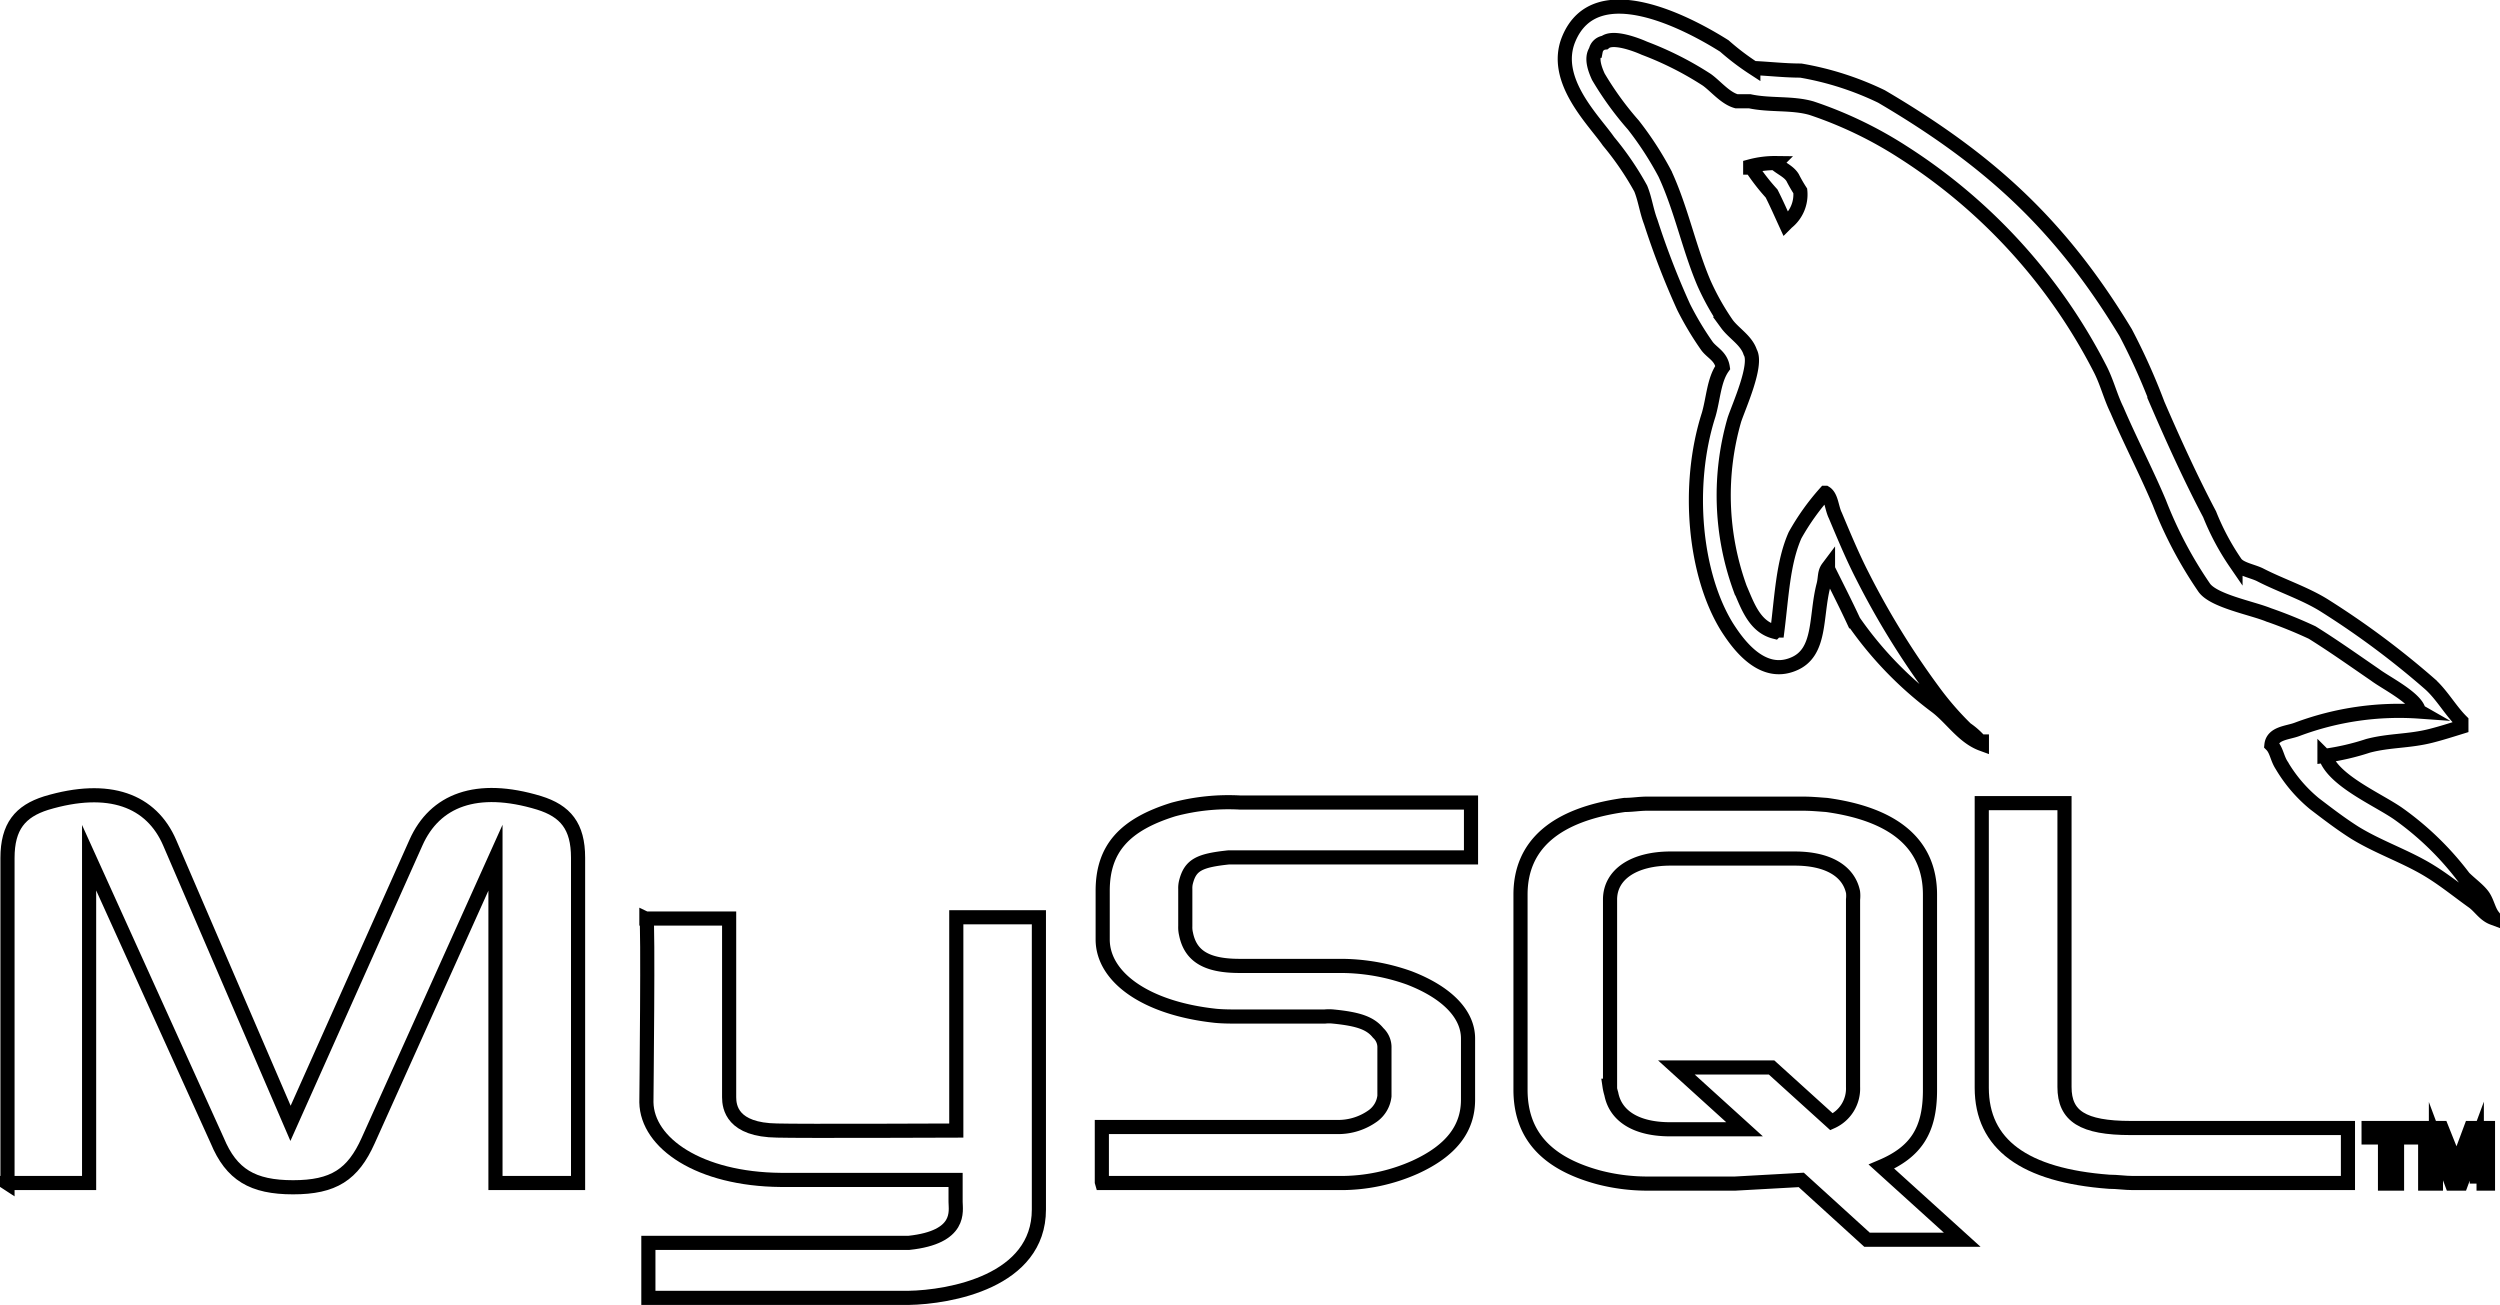 <svg xmlns="http://www.w3.org/2000/svg" viewBox="0 0 176.75 92.26"><defs><style>.mysql{fill:none;stroke:black;stroke-miterlimit:10;fill-rule:evenodd;}</style></defs><path class="mysql" d="M631.5,407.22h5.8v-23l9.06,20c1,2.41,2.5,3.3,5.36,3.3s4.23-.89,5.31-3.3l9-20v23h5.84v-23c0-2.23-.89-3.3-2.76-3.88-4.42-1.34-7.37-.18-8.7,2.81L651.54,403,643,383.17c-1.29-3-4.28-4.15-8.74-2.81-1.83.58-2.73,1.65-2.73,3.88v23Z" transform="translate(-631 -323.58)"/><path class="mysql" d="M676.7,388.52h5.85v12.63c0,.71.22,2.32,3.39,2.36,1.65.05,12.58,0,12.67,0V388.43h5.84v20.66c0,5.09-6.29,6.2-9.23,6.25H676.84v-3.89h18.42c3.75-.4,3.3-2.27,3.3-2.9V407H686.2c-5.75-.05-9.45-2.59-9.5-5.49,0-.27.14-12.94,0-13Z" transform="translate(-631 -323.58)"/><path class="mysql" d="M802.08,373.89a20.52,20.52,0,0,0-8.66,1.25c-.67.26-1.74.26-1.83,1.11.36.36.4.94.72,1.43a10.25,10.25,0,0,0,2.32,2.72c.93.71,1.87,1.43,2.85,2.05,1.74,1.07,3.7,1.7,5.4,2.77,1,.62,2,1.43,2.94,2.1.5.35.81.93,1.43,1.16v-.14c-.31-.4-.4-1-.71-1.43s-.89-.84-1.34-1.29a21.11,21.11,0,0,0-4.64-4.51c-1.43-1-4.55-2.32-5.13-4l-.09-.09a17.19,17.19,0,0,0,3.08-.71c1.51-.4,2.9-.31,4.46-.71.71-.18,1.43-.41,2.14-.63v-.4c-.8-.8-1.38-1.87-2.23-2.63a59.39,59.39,0,0,0-7.36-5.49c-1.38-.89-3.17-1.47-4.64-2.23-.54-.27-1.43-.4-1.74-.85a17.57,17.57,0,0,1-1.83-3.43c-1.3-2.46-2.54-5.18-3.66-7.77a44.85,44.85,0,0,0-2.28-5.08c-4.59-7.59-9.59-12.18-17.26-16.69a21.37,21.37,0,0,0-5.71-1.83c-1.12,0-2.23-.13-3.35-.18a17.56,17.56,0,0,1-2.05-1.56c-2.55-1.61-9.1-5.09-11-.49-1.2,2.9,1.79,5.75,2.81,7.23a21,21,0,0,1,2.28,3.34c.31.76.4,1.56.71,2.37a56.53,56.53,0,0,0,2.32,6,21.88,21.88,0,0,0,1.65,2.76c.36.49,1,.72,1.12,1.52-.63.89-.67,2.23-1,3.35-1.6,5-1,11.28,1.3,15,.71,1.11,2.41,3.57,4.68,2.63,2-.8,1.56-3.35,2.14-5.58.14-.53.05-.89.32-1.25v.09c.62,1.25,1.24,2.46,1.82,3.71a26,26,0,0,0,5.8,6c1.08.8,1.92,2.18,3.26,2.67V376H771a5.1,5.1,0,0,0-1-.89,21.4,21.4,0,0,1-2.32-2.68,57,57,0,0,1-5-8.12c-.71-1.38-1.34-2.9-1.92-4.28-.27-.54-.27-1.34-.71-1.61a16.79,16.79,0,0,0-2.14,3c-.85,1.92-.94,4.29-1.25,6.74-.18,0-.09,0-.18.09-1.43-.36-1.92-1.83-2.46-3.08a19.28,19.28,0,0,1-.4-11.91c.31-.94,1.65-3.88,1.12-4.78-.27-.84-1.16-1.33-1.65-2a17.9,17.9,0,0,1-1.61-2.86c-1.07-2.5-1.61-5.26-2.77-7.76a23.2,23.2,0,0,0-2.23-3.44A22.29,22.29,0,0,1,744,329c-.22-.49-.54-1.29-.18-1.83a.72.72,0,0,1,.63-.58c.58-.49,2.23.14,2.81.4a23.06,23.06,0,0,1,4.41,2.23c.63.45,1.3,1.3,2.1,1.52h.94c1.43.31,3,.09,4.37.49a28.68,28.68,0,0,1,6.42,3.08,39.58,39.58,0,0,1,13.93,15.26c.53,1,.75,2,1.24,3,.94,2.19,2.1,4.42,3,6.56a29.34,29.34,0,0,0,3.17,6c.67.94,3.34,1.43,4.55,1.92a32.47,32.47,0,0,1,3.08,1.25c1.51.94,3,2,4.46,3,.71.54,2.94,1.65,3.08,2.55Z" transform="translate(-631 -323.58)"/><path class="mysql" d="M756.57,335.11a6.75,6.75,0,0,0-1.83.23v.09h.09a14.91,14.91,0,0,0,1.42,1.83c.36.71.67,1.42,1,2.14l.09-.09a2.53,2.53,0,0,0,.94-2.23,10.21,10.21,0,0,1-.54-.94c-.27-.45-.85-.67-1.2-1Z" transform="translate(-631 -323.58)"/><path class="mysql" d="M708.92,407.22h16.77a12.86,12.86,0,0,0,5.36-1.12c2.54-1.16,3.74-2.72,3.74-4.77V397c0-1.65-1.38-3.21-4.15-4.28a14.43,14.43,0,0,0-4.95-.85h-7.05c-2.36,0-3.48-.71-3.79-2.27a2,2,0,0,1-.05-.54v-2.63a1.77,1.77,0,0,1,.05-.49c.31-1.21.94-1.52,3-1.74H735v-3.88H718.69a15,15,0,0,0-4.73.49c-3.44,1.07-5,2.76-5,5.75V390c0,2.64,3,4.87,8,5.4.53.05,1.11.05,1.69.05h6a3,3,0,0,1,.62,0c1.83.18,2.63.49,3.17,1.16a1.38,1.38,0,0,1,.44,1.07v3.39a2,2,0,0,1-.8,1.39,4.21,4.21,0,0,1-2.5.8c-.22,0-.35,0-.58,0h-16.1v3.89Z" transform="translate(-631 -323.58)"/><path class="mysql" d="M771.11,400.48c0,4,3,6.2,9,6.65.58,0,1.12.09,1.7.09H797v-3.89H781.64c-3.39,0-4.68-.84-4.68-2.9V380.36h-5.85v20.12Z" transform="translate(-631 -323.58)"/><path class="mysql" d="M738.5,400.66V386.83c0-3.53,2.49-5.67,7.36-6.34.53,0,1.07-.09,1.56-.09h11.07c.58,0,1.07.05,1.65.09,4.86.67,7.31,2.81,7.31,6.34v13.83c0,2.85-1,4.37-3.43,5.4l5.71,5.17H763L758.35,407l-4.68.26h-6.25a13.67,13.67,0,0,1-3.39-.44c-3.7-1-5.53-3-5.53-6.2Zm6.29-.32a3.88,3.88,0,0,0,.13.58c.31,1.61,1.83,2.5,4.15,2.5h5.27l-4.82-4.37h6.73l4.24,3.84a2.57,2.57,0,0,0,1.52-2.46V387.18a2.37,2.37,0,0,0,0-.53c-.32-1.52-1.83-2.37-4.11-2.37h-8.79c-2.59,0-4.28,1.12-4.28,2.9v13.16Z" transform="translate(-631 -323.58)"/><path class="mysql" d="M799.62,407.26h.85V404h1.12v-.67h-3.13V404h1.16v3.26Zm6.47,0h.81v-3.93h-1.21l-1,2.68-1.07-2.68h-1.16v3.93h.76v-3h0l1.12,3H805l1.11-3h0v3Z" transform="translate(-631 -323.58)"/></svg>
